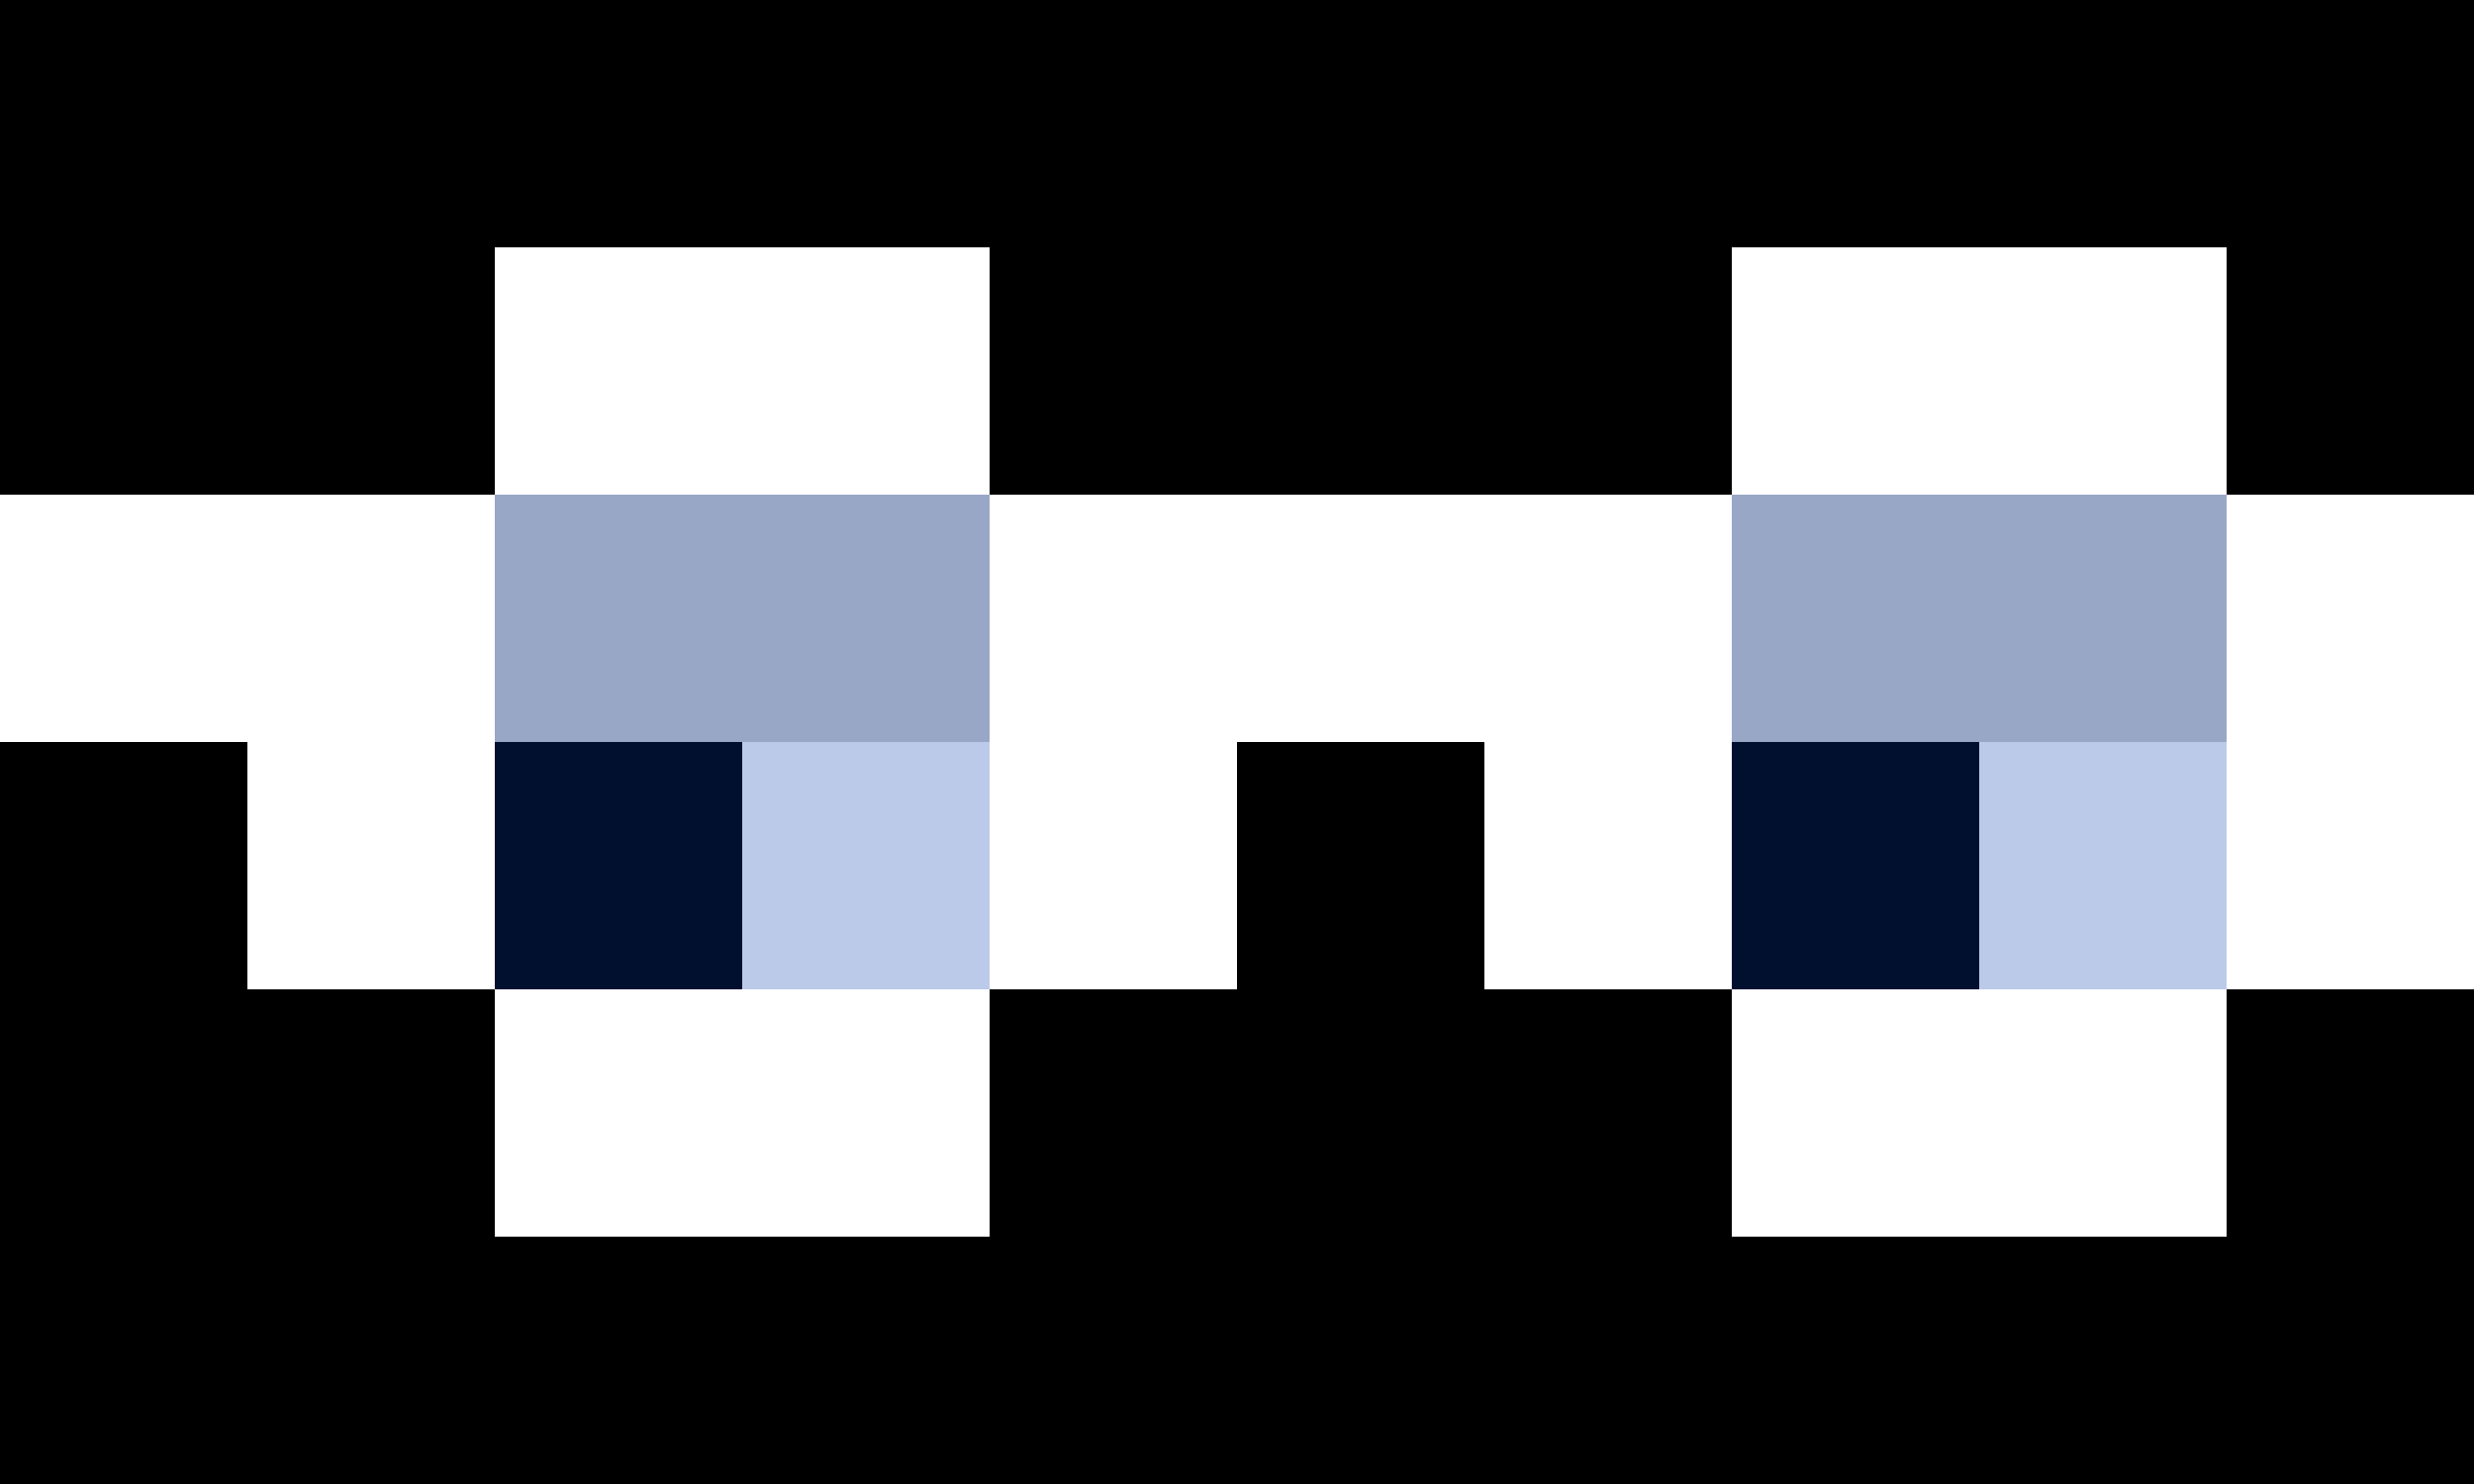 <svg xmlns="http://www.w3.org/2000/svg" viewBox="0 -0.5 10 6" shape-rendering="crispEdges"><rect x="0" y="-0.5" width="10" height="6" fill="#808080" stroke="none"/><path stroke="#000" d="M0 0h10M0 1h2m2 0h3m2 0h1M0 3h1m4 0h1M0 4h2m2 0h3m2 0h1M0 5h10"/><path stroke="#fff" d="M2 1h2m3 0h2M0 2h2m2 0h3m2 0h1M1 3h1m2 0h1m1 0h1m2 0h1M2 4h2m3 0h2"/><path stroke="#99a7c7" d="M2 2h2m3 0h2"/><path stroke="#021030" d="M2 3h1m4 0h1"/><path stroke="#bccaea" d="M3 3h1m4 0h1"/></svg>